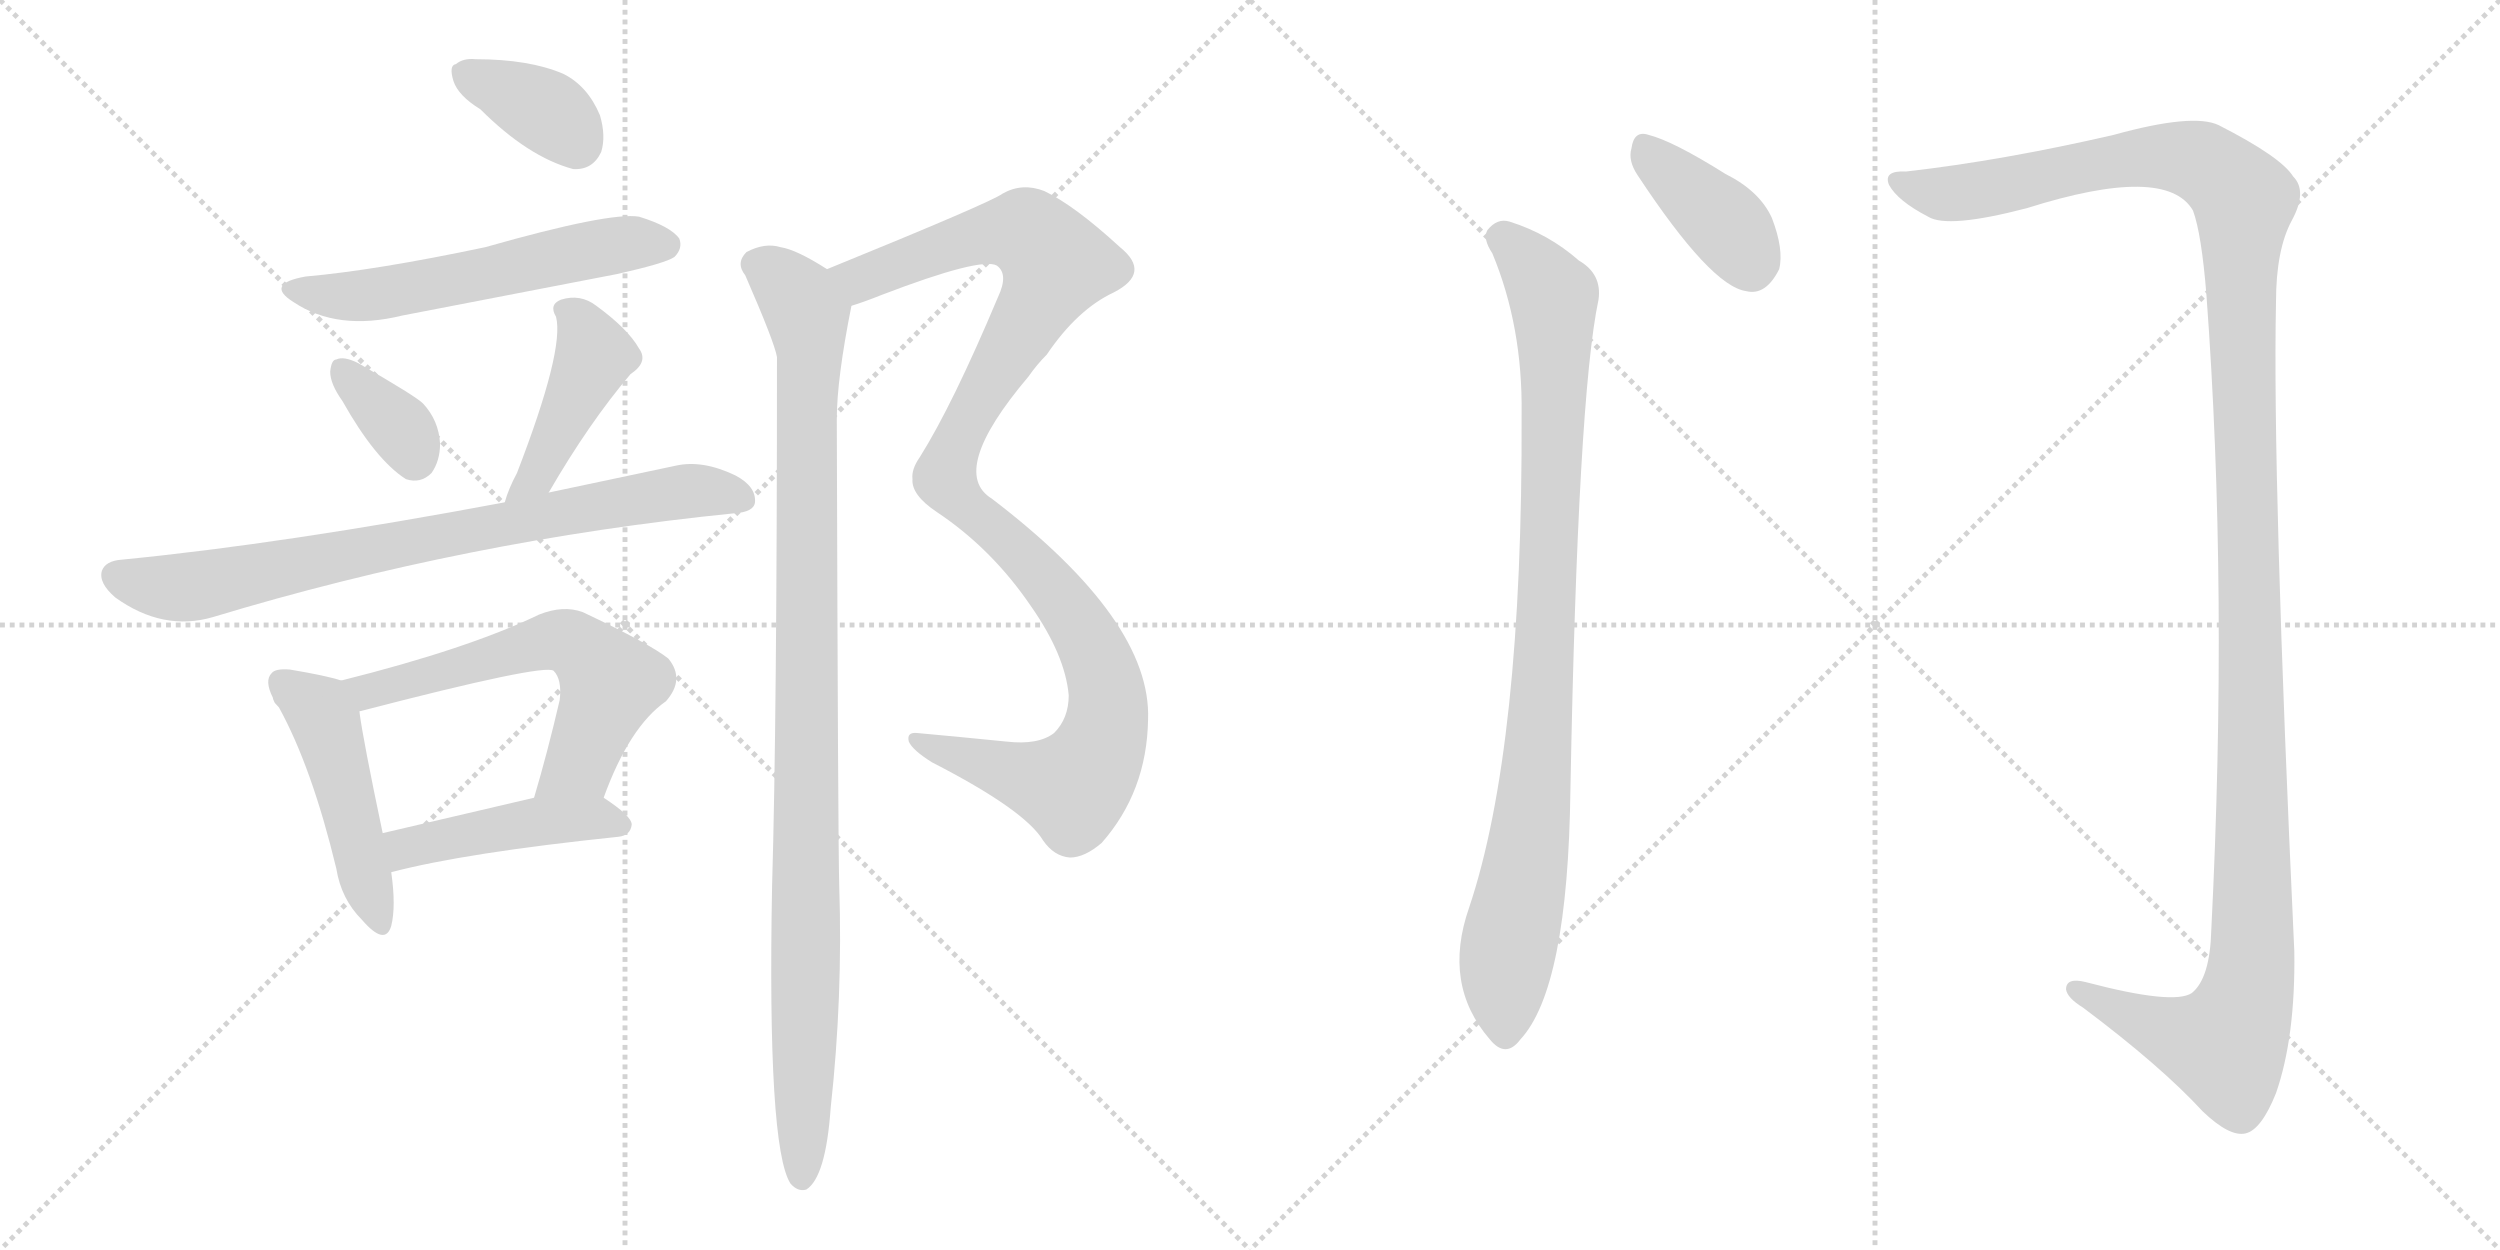 <svg version="1.1" viewBox="0 0 2048 1024" xmlns="http://www.w3.org/2000/svg">
  <g stroke="lightgray" stroke-dasharray="1,1" stroke-width="1" transform="scale(4, 4)">
    <line x1="0" y1="0" x2="256" y2="256"></line>
    <line x1="256" y1="0" x2="0" y2="256"></line>
    <line x1="128" y1="0" x2="128" y2="256"></line>
    <line x1="0" y1="128" x2="256" y2="128"></line>
    <line x1="256" y1="0" x2="512" y2="256"></line>
    <line x1="512" y1="0" x2="256" y2="256"></line>
    <line x1="384" y1="0" x2="384" y2="256"></line>
    <line x1="256" y1="128" x2="512" y2="128"></line>
  </g>
<g transform="scale(1, -1) translate(0, -850)">
   <style type="text/css">
    @keyframes keyframes0 {
      from {
       stroke: black;
       stroke-dashoffset: 363;
       stroke-width: 128;
       }
       54% {
       animation-timing-function: step-end;
       stroke: black;
       stroke-dashoffset: 0;
       stroke-width: 128;
       }
       to {
       stroke: black;
       stroke-width: 1024;
       }
       }
       #make-me-a-hanzi-animation-0 {
         animation: keyframes0 0.545s both;
         animation-delay: 0s;
         animation-timing-function: linear;
       }
    @keyframes keyframes1 {
      from {
       stroke: black;
       stroke-dashoffset: 564;
       stroke-width: 128;
       }
       65% {
       animation-timing-function: step-end;
       stroke: black;
       stroke-dashoffset: 0;
       stroke-width: 128;
       }
       to {
       stroke: black;
       stroke-width: 1024;
       }
       }
       #make-me-a-hanzi-animation-1 {
         animation: keyframes1 0.709s both;
         animation-delay: 0.545s;
         animation-timing-function: linear;
       }
    @keyframes keyframes2 {
      from {
       stroke: black;
       stroke-dashoffset: 349;
       stroke-width: 128;
       }
       53% {
       animation-timing-function: step-end;
       stroke: black;
       stroke-dashoffset: 0;
       stroke-width: 128;
       }
       to {
       stroke: black;
       stroke-width: 1024;
       }
       }
       #make-me-a-hanzi-animation-2 {
         animation: keyframes2 0.534s both;
         animation-delay: 1.254s;
         animation-timing-function: linear;
       }
    @keyframes keyframes3 {
      from {
       stroke: black;
       stroke-dashoffset: 434;
       stroke-width: 128;
       }
       59% {
       animation-timing-function: step-end;
       stroke: black;
       stroke-dashoffset: 0;
       stroke-width: 128;
       }
       to {
       stroke: black;
       stroke-width: 1024;
       }
       }
       #make-me-a-hanzi-animation-3 {
         animation: keyframes3 0.603s both;
         animation-delay: 1.788s;
         animation-timing-function: linear;
       }
    @keyframes keyframes4 {
      from {
       stroke: black;
       stroke-dashoffset: 778;
       stroke-width: 128;
       }
       72% {
       animation-timing-function: step-end;
       stroke: black;
       stroke-dashoffset: 0;
       stroke-width: 128;
       }
       to {
       stroke: black;
       stroke-width: 1024;
       }
       }
       #make-me-a-hanzi-animation-4 {
         animation: keyframes4 0.883s both;
         animation-delay: 2.392s;
         animation-timing-function: linear;
       }
    @keyframes keyframes5 {
      from {
       stroke: black;
       stroke-dashoffset: 472;
       stroke-width: 128;
       }
       61% {
       animation-timing-function: step-end;
       stroke: black;
       stroke-dashoffset: 0;
       stroke-width: 128;
       }
       to {
       stroke: black;
       stroke-width: 1024;
       }
       }
       #make-me-a-hanzi-animation-5 {
         animation: keyframes5 0.634s both;
         animation-delay: 3.275s;
         animation-timing-function: linear;
       }
    @keyframes keyframes6 {
      from {
       stroke: black;
       stroke-dashoffset: 597;
       stroke-width: 128;
       }
       66% {
       animation-timing-function: step-end;
       stroke: black;
       stroke-dashoffset: 0;
       stroke-width: 128;
       }
       to {
       stroke: black;
       stroke-width: 1024;
       }
       }
       #make-me-a-hanzi-animation-6 {
         animation: keyframes6 0.736s both;
         animation-delay: 3.909s;
         animation-timing-function: linear;
       }
    @keyframes keyframes7 {
      from {
       stroke: black;
       stroke-dashoffset: 450;
       stroke-width: 128;
       }
       59% {
       animation-timing-function: step-end;
       stroke: black;
       stroke-dashoffset: 0;
       stroke-width: 128;
       }
       to {
       stroke: black;
       stroke-width: 1024;
       }
       }
       #make-me-a-hanzi-animation-7 {
         animation: keyframes7 0.616s both;
         animation-delay: 4.645s;
         animation-timing-function: linear;
       }
    @keyframes keyframes8 {
      from {
       stroke: black;
       stroke-dashoffset: 1091;
       stroke-width: 128;
       }
       78% {
       animation-timing-function: step-end;
       stroke: black;
       stroke-dashoffset: 0;
       stroke-width: 128;
       }
       to {
       stroke: black;
       stroke-width: 1024;
       }
       }
       #make-me-a-hanzi-animation-8 {
         animation: keyframes8 1.138s both;
         animation-delay: 5.261s;
         animation-timing-function: linear;
       }
    @keyframes keyframes9 {
      from {
       stroke: black;
       stroke-dashoffset: 1022;
       stroke-width: 128;
       }
       77% {
       animation-timing-function: step-end;
       stroke: black;
       stroke-dashoffset: 0;
       stroke-width: 128;
       }
       to {
       stroke: black;
       stroke-width: 1024;
       }
       }
       #make-me-a-hanzi-animation-9 {
         animation: keyframes9 1.082s both;
         animation-delay: 6.399s;
         animation-timing-function: linear;
       }
    @keyframes keyframes10 {
      from {
       stroke: black;
       stroke-dashoffset: 392;
       stroke-width: 128;
       }
       56% {
       animation-timing-function: step-end;
       stroke: black;
       stroke-dashoffset: 0;
       stroke-width: 128;
       }
       to {
       stroke: black;
       stroke-width: 1024;
       }
       }
       #make-me-a-hanzi-animation-10 {
         animation: keyframes10 0.569s both;
         animation-delay: 7.48s;
         animation-timing-function: linear;
       }
    @keyframes keyframes11 {
      from {
       stroke: black;
       stroke-dashoffset: 926;
       stroke-width: 128;
       }
       75% {
       animation-timing-function: step-end;
       stroke: black;
       stroke-dashoffset: 0;
       stroke-width: 128;
       }
       to {
       stroke: black;
       stroke-width: 1024;
       }
       }
       #make-me-a-hanzi-animation-11 {
         animation: keyframes11 1.004s both;
         animation-delay: 8.049s;
         animation-timing-function: linear;
       }
    @keyframes keyframes12 {
      from {
       stroke: black;
       stroke-dashoffset: 1382;
       stroke-width: 128;
       }
       82% {
       animation-timing-function: step-end;
       stroke: black;
       stroke-dashoffset: 0;
       stroke-width: 128;
       }
       to {
       stroke: black;
       stroke-width: 1024;
       }
       }
       #make-me-a-hanzi-animation-12 {
         animation: keyframes12 1.375s both;
         animation-delay: 9.053s;
         animation-timing-function: linear;
       }
</style>
<path d="M 393.5 760.5 Q 432.5 721.5 469.5 711.5 Q 485.5 710.5 492.5 725.5 Q 496.5 738.5 491.5 755.5 Q 481.5 779.5 461.5 789.5 Q 433.5 801.5 389.5 801.5 Q 379.5 802.5 373.5 797.5 Q 367.5 796.5 371.5 783.5 Q 375.5 771.5 393.5 760.5 Z" fill="lightgray"></path> 
<path d="M 250.5 623.5 Q 216.5 617.5 240.5 602.5 Q 276.5 578.5 329.5 591.5 L 505.5 625.5 Q 545.5 634.5 552.5 639.5 Q 559.5 646.5 556.5 654.5 Q 549.5 664.5 523.5 672.5 Q 499.5 676.5 397.5 647.5 Q 307.5 628.5 250.5 623.5 Z" fill="lightgray"></path> 
<path d="M 280.5 521.5 Q 307.5 473.5 332.5 457.5 Q 344.5 453.5 353.5 462.5 Q 360.5 472.5 360.5 486.5 Q 359.5 505.5 346.5 519.5 Q 340.5 525.5 293.5 552.5 Q 281.5 558.5 275.5 555.5 Q 271.5 555.5 270.5 545.5 Q 270.5 535.5 280.5 521.5 Z" fill="lightgray"></path> 
<path d="M 449.5 446.5 Q 482.5 503.5 516.5 543.5 Q 531.5 553.5 523.5 564.5 Q 514.5 580.5 488.5 599.5 Q 475.5 609.5 459.5 604.5 Q 449.5 600.5 455.5 590.5 Q 462.5 563.5 423.5 462.5 Q 416.5 449.5 413.5 438.5 C 404.5 409.5 434.5 420.5 449.5 446.5 Z" fill="lightgray"></path> 
<path d="M 413.5 438.5 Q 232.5 404.5 99.5 391.5 Q 86.5 390.5 83.5 382.5 Q 80.5 372.5 94.5 360.5 Q 133.5 332.5 174.5 344.5 Q 382.5 407.5 601.5 429.5 Q 617.5 430.5 618.5 438.5 Q 619.5 451.5 602.5 460.5 Q 575.5 473.5 553.5 468.5 L 449.5 446.5 L 413.5 438.5 Z" fill="lightgray"></path> 
<path d="M 279.5 292.5 Q 267.5 296.5 237.5 301.5 Q 225.5 302.5 222.5 298.5 Q 216.5 292.5 223.5 278.5 Q 223.5 277.5 224.5 275.5 Q 224.5 274.5 228.5 270.5 Q 255.5 221.5 275.5 138.5 Q 279.5 113.5 296.5 96.5 Q 315.5 74.5 320.5 91.5 Q 324.5 107.5 320.5 135.5 L 313.5 167.5 Q 297.5 243.5 294.5 266.5 C 291.5 289.5 291.5 289.5 279.5 292.5 Z" fill="lightgray"></path> 
<path d="M 494.5 196.5 Q 515.5 254.5 545.5 275.5 Q 561.5 293.5 547.5 310.5 Q 532.5 322.5 477.5 348.5 Q 461.5 354.5 441.5 346.5 Q 383.5 318.5 279.5 292.5 C 250.5 285.5 266.5 257.5 294.5 266.5 Q 293.5 267.5 295.5 267.5 Q 445.5 306.5 453.5 300.5 Q 460.5 293.5 458.5 276.5 Q 448.5 233.5 437.5 196.5 C 429.5 167.5 483.5 168.5 494.5 196.5 Z" fill="lightgray"></path> 
<path d="M 320.5 135.5 Q 381.5 151.5 506.5 164.5 Q 516.5 165.5 517.5 174.5 Q 517.5 181.5 494.5 196.5 C 479.5 206.5 466.5 203.5 437.5 196.5 L 313.5 167.5 C 284.5 160.5 291.5 128.5 320.5 135.5 Z" fill="lightgray"></path> 
<path d="M 697.5 599.5 Q 707.5 602.5 722.5 608.5 Q 803.5 639.5 816.5 632.5 Q 826.5 625.5 817.5 606.5 Q 780.5 518.5 753.5 475.5 Q 746.5 465.5 747.5 457.5 Q 746.5 444.5 767.5 430.5 Q 812.5 400.5 844.5 353.5 Q 872.5 313.5 875.5 280.5 Q 875.5 261.5 863.5 249.5 Q 850.5 239.5 824.5 242.5 Q 784.5 246.5 751.5 249.5 Q 742.5 250.5 744.5 242.5 Q 747.5 235.5 763.5 225.5 Q 839.5 186.5 854.5 161.5 Q 863.5 148.5 876.5 147.5 Q 888.5 147.5 902.5 159.5 Q 939.5 201.5 940.5 260.5 Q 943.5 341.5 812.5 441.5 Q 776.5 463.5 842.5 541.5 Q 849.5 551.5 857.5 559.5 Q 882.5 596.5 912.5 610.5 Q 943.5 626.5 917.5 647.5 Q 880.5 681.5 855.5 693.5 Q 837.5 700.5 821.5 691.5 Q 812.5 684.5 677.5 629.5 C 649.5 618.5 669.5 589.5 697.5 599.5 Z" fill="lightgray"></path> 
<path d="M 677.5 629.5 Q 652.5 645.5 639.5 647.5 Q 626.5 651.5 611.5 643.5 Q 602.5 634.5 610.5 624.5 Q 634.5 569.5 636.5 557.5 Q 636.5 260.5 632.5 124.5 Q 628.5 -89.5 647.5 -119.5 Q 653.5 -126.5 660.5 -124.5 Q 676.5 -114.5 680.5 -57.5 Q 690.5 33.5 687.5 124.5 Q 686.5 157.5 685.5 506.5 Q 685.5 539.5 697.5 599.5 C 700.5 616.5 700.5 616.5 677.5 629.5 Z" fill="lightgray"></path> 
<path d="M 1341.5 706.5 Q 1401.5 615.5 1430.5 611.5 Q 1446.5 607.5 1457.5 629.5 Q 1461.5 645.5 1451.5 671.5 Q 1441.5 693.5 1413.5 707.5 Q 1370.5 734.5 1350.5 739.5 Q 1338.5 743.5 1336.5 728.5 Q 1333.5 718.5 1341.5 706.5 Z" fill="lightgray"></path> 
<path d="M 1222.5 642.5 Q 1247.5 582.5 1246.5 510.5 Q 1247.5 237.5 1203.5 106.5 Q 1181.5 43.5 1220.5 -1.5 Q 1233.5 -17.5 1245.5 -1.5 Q 1284.5 40.5 1286.5 203.5 Q 1292.5 524.5 1309.5 604.5 Q 1312.5 625.5 1293.5 636.5 Q 1268.5 658.5 1236.5 668.5 Q 1226.5 671.5 1218.5 661.5 Q 1214.5 654.5 1222.5 642.5 Z" fill="lightgray"></path> 
<path d="M 1561.5 709.5 Q 1542.5 710.5 1547.5 698.5 Q 1554.5 685.5 1579.5 672.5 Q 1595.5 662.5 1660.5 679.5 Q 1774.5 715.5 1796.5 677.5 Q 1803.5 658.5 1807.5 608.5 Q 1825.5 365.5 1811.5 88.5 Q 1810.5 48.5 1795.5 36.5 Q 1780.5 26.5 1708.5 45.5 Q 1692.5 49.5 1692.5 39.5 Q 1693.5 32.5 1706.5 24.5 Q 1770.5 -23.5 1804.5 -60.5 Q 1826.5 -81.5 1839.5 -78.5 Q 1852.5 -75.5 1864.5 -45.5 Q 1880.5 0.5 1879.5 70.5 Q 1861.5 458.5 1864.5 602.5 Q 1864.5 645.5 1877.5 669.5 Q 1890.5 693.5 1878.5 705.5 Q 1868.5 721.5 1817.5 747.5 Q 1796.5 757.5 1731.5 739.5 Q 1640.5 718.5 1561.5 709.5 Z" fill="lightgray"></path> 
      <clipPath id="make-me-a-hanzi-clip-0">
      <path d="M 393.5 760.5 Q 432.5 721.5 469.5 711.5 Q 485.5 710.5 492.5 725.5 Q 496.5 738.5 491.5 755.5 Q 481.5 779.5 461.5 789.5 Q 433.5 801.5 389.5 801.5 Q 379.5 802.5 373.5 797.5 Q 367.5 796.5 371.5 783.5 Q 375.5 771.5 393.5 760.5 Z" fill="lightgray"></path>
      </clipPath>
      <path clip-path="url(#make-me-a-hanzi-clip-0)" d="M 382.5 789.5 L 449.5 757.5 L 471.5 733.5 " fill="none" id="make-me-a-hanzi-animation-0" stroke-dasharray="235 470" stroke-linecap="round"></path>

      <clipPath id="make-me-a-hanzi-clip-1">
      <path d="M 250.5 623.5 Q 216.5 617.5 240.5 602.5 Q 276.5 578.5 329.5 591.5 L 505.5 625.5 Q 545.5 634.5 552.5 639.5 Q 559.5 646.5 556.5 654.5 Q 549.5 664.5 523.5 672.5 Q 499.5 676.5 397.5 647.5 Q 307.5 628.5 250.5 623.5 Z" fill="lightgray"></path>
      </clipPath>
      <path clip-path="url(#make-me-a-hanzi-clip-1)" d="M 242.5 614.5 L 265.5 607.5 L 302.5 607.5 L 506.5 649.5 L 545.5 649.5 " fill="none" id="make-me-a-hanzi-animation-1" stroke-dasharray="436 872" stroke-linecap="round"></path>

      <clipPath id="make-me-a-hanzi-clip-2">
      <path d="M 280.5 521.5 Q 307.5 473.5 332.5 457.5 Q 344.5 453.5 353.5 462.5 Q 360.5 472.5 360.5 486.5 Q 359.5 505.5 346.5 519.5 Q 340.5 525.5 293.5 552.5 Q 281.5 558.5 275.5 555.5 Q 271.5 555.5 270.5 545.5 Q 270.5 535.5 280.5 521.5 Z" fill="lightgray"></path>
      </clipPath>
      <path clip-path="url(#make-me-a-hanzi-clip-2)" d="M 280.5 546.5 L 328.5 498.5 L 339.5 475.5 " fill="none" id="make-me-a-hanzi-animation-2" stroke-dasharray="221 442" stroke-linecap="round"></path>

      <clipPath id="make-me-a-hanzi-clip-3">
      <path d="M 449.5 446.5 Q 482.5 503.5 516.5 543.5 Q 531.5 553.5 523.5 564.5 Q 514.5 580.5 488.5 599.5 Q 475.5 609.5 459.5 604.5 Q 449.5 600.5 455.5 590.5 Q 462.5 563.5 423.5 462.5 Q 416.5 449.5 413.5 438.5 C 404.5 409.5 434.5 420.5 449.5 446.5 Z" fill="lightgray"></path>
      </clipPath>
      <path clip-path="url(#make-me-a-hanzi-clip-3)" d="M 467.5 594.5 L 487.5 558.5 L 440.5 460.5 L 418.5 443.5 " fill="none" id="make-me-a-hanzi-animation-3" stroke-dasharray="306 612" stroke-linecap="round"></path>

      <clipPath id="make-me-a-hanzi-clip-4">
      <path d="M 413.5 438.5 Q 232.5 404.5 99.5 391.5 Q 86.5 390.5 83.5 382.5 Q 80.5 372.5 94.5 360.5 Q 133.5 332.5 174.5 344.5 Q 382.5 407.5 601.5 429.5 Q 617.5 430.5 618.5 438.5 Q 619.5 451.5 602.5 460.5 Q 575.5 473.5 553.5 468.5 L 449.5 446.5 L 413.5 438.5 Z" fill="lightgray"></path>
      </clipPath>
      <path clip-path="url(#make-me-a-hanzi-clip-4)" d="M 94.5 378.5 L 134.5 368.5 L 161.5 370.5 L 550.5 446.5 L 607.5 441.5 " fill="none" id="make-me-a-hanzi-animation-4" stroke-dasharray="650 1300" stroke-linecap="round"></path>

      <clipPath id="make-me-a-hanzi-clip-5">
      <path d="M 279.5 292.5 Q 267.5 296.5 237.5 301.5 Q 225.5 302.5 222.5 298.5 Q 216.5 292.5 223.5 278.5 Q 223.5 277.5 224.5 275.5 Q 224.5 274.5 228.5 270.5 Q 255.5 221.5 275.5 138.5 Q 279.5 113.5 296.5 96.5 Q 315.5 74.5 320.5 91.5 Q 324.5 107.5 320.5 135.5 L 313.5 167.5 Q 297.5 243.5 294.5 266.5 C 291.5 289.5 291.5 289.5 279.5 292.5 Z" fill="lightgray"></path>
      </clipPath>
      <path clip-path="url(#make-me-a-hanzi-clip-5)" d="M 231.5 290.5 L 257.5 272.5 L 266.5 258.5 L 308.5 96.5 " fill="none" id="make-me-a-hanzi-animation-5" stroke-dasharray="344 688" stroke-linecap="round"></path>

      <clipPath id="make-me-a-hanzi-clip-6">
      <path d="M 494.5 196.5 Q 515.5 254.5 545.5 275.5 Q 561.5 293.5 547.5 310.5 Q 532.5 322.5 477.5 348.5 Q 461.5 354.5 441.5 346.5 Q 383.5 318.5 279.5 292.5 C 250.5 285.5 266.5 257.5 294.5 266.5 Q 293.5 267.5 295.5 267.5 Q 445.5 306.5 453.5 300.5 Q 460.5 293.5 458.5 276.5 Q 448.5 233.5 437.5 196.5 C 429.5 167.5 483.5 168.5 494.5 196.5 Z" fill="lightgray"></path>
      </clipPath>
      <path clip-path="url(#make-me-a-hanzi-clip-6)" d="M 290.5 289.5 L 305.5 281.5 L 448.5 324.5 L 475.5 319.5 L 500.5 290.5 L 474.5 224.5 L 444.5 201.5 " fill="none" id="make-me-a-hanzi-animation-6" stroke-dasharray="469 938" stroke-linecap="round"></path>

      <clipPath id="make-me-a-hanzi-clip-7">
      <path d="M 320.5 135.5 Q 381.5 151.5 506.5 164.5 Q 516.5 165.5 517.5 174.5 Q 517.5 181.5 494.5 196.5 C 479.5 206.5 466.5 203.5 437.5 196.5 L 313.5 167.5 C 284.5 160.5 291.5 128.5 320.5 135.5 Z" fill="lightgray"></path>
      </clipPath>
      <path clip-path="url(#make-me-a-hanzi-clip-7)" d="M 324.5 141.5 L 332.5 154.5 L 355.5 161.5 L 444.5 177.5 L 487.5 180.5 L 507.5 174.5 " fill="none" id="make-me-a-hanzi-animation-7" stroke-dasharray="322 644" stroke-linecap="round"></path>

      <clipPath id="make-me-a-hanzi-clip-8">
      <path d="M 697.5 599.5 Q 707.5 602.5 722.5 608.5 Q 803.5 639.5 816.5 632.5 Q 826.5 625.5 817.5 606.5 Q 780.5 518.5 753.5 475.5 Q 746.5 465.5 747.5 457.5 Q 746.5 444.5 767.5 430.5 Q 812.5 400.5 844.5 353.5 Q 872.5 313.5 875.5 280.5 Q 875.5 261.5 863.5 249.5 Q 850.5 239.5 824.5 242.5 Q 784.5 246.5 751.5 249.5 Q 742.5 250.5 744.5 242.5 Q 747.5 235.5 763.5 225.5 Q 839.5 186.5 854.5 161.5 Q 863.5 148.5 876.5 147.5 Q 888.5 147.5 902.5 159.5 Q 939.5 201.5 940.5 260.5 Q 943.5 341.5 812.5 441.5 Q 776.5 463.5 842.5 541.5 Q 849.5 551.5 857.5 559.5 Q 882.5 596.5 912.5 610.5 Q 943.5 626.5 917.5 647.5 Q 880.5 681.5 855.5 693.5 Q 837.5 700.5 821.5 691.5 Q 812.5 684.5 677.5 629.5 C 649.5 618.5 669.5 589.5 697.5 599.5 Z" fill="lightgray"></path>
      </clipPath>
      <path clip-path="url(#make-me-a-hanzi-clip-8)" d="M 691.5 631.5 L 705.5 621.5 L 820.5 660.5 L 843.5 658.5 L 865.5 633.5 L 784.5 490.5 L 773.5 458.5 L 784.5 441.5 L 842.5 392.5 L 876.5 350.5 L 901.5 302.5 L 906.5 254.5 L 892.5 220.5 L 877.5 205.5 L 751.5 242.5 " fill="none" id="make-me-a-hanzi-animation-8" stroke-dasharray="963 1926" stroke-linecap="round"></path>

      <clipPath id="make-me-a-hanzi-clip-9">
      <path d="M 677.5 629.5 Q 652.5 645.5 639.5 647.5 Q 626.5 651.5 611.5 643.5 Q 602.5 634.5 610.5 624.5 Q 634.5 569.5 636.5 557.5 Q 636.5 260.5 632.5 124.5 Q 628.5 -89.5 647.5 -119.5 Q 653.5 -126.5 660.5 -124.5 Q 676.5 -114.5 680.5 -57.5 Q 690.5 33.5 687.5 124.5 Q 686.5 157.5 685.5 506.5 Q 685.5 539.5 697.5 599.5 C 700.5 616.5 700.5 616.5 677.5 629.5 Z" fill="lightgray"></path>
      </clipPath>
      <path clip-path="url(#make-me-a-hanzi-clip-9)" d="M 619.5 633.5 L 653.5 606.5 L 663.5 576.5 L 656.5 -114.5 " fill="none" id="make-me-a-hanzi-animation-9" stroke-dasharray="894 1788" stroke-linecap="round"></path>

      <clipPath id="make-me-a-hanzi-clip-10">
      <path d="M 1341.5 706.5 Q 1401.5 615.5 1430.5 611.5 Q 1446.5 607.5 1457.5 629.5 Q 1461.5 645.5 1451.5 671.5 Q 1441.5 693.5 1413.5 707.5 Q 1370.5 734.5 1350.5 739.5 Q 1338.5 743.5 1336.5 728.5 Q 1333.5 718.5 1341.5 706.5 Z" fill="lightgray"></path>
      </clipPath>
      <path clip-path="url(#make-me-a-hanzi-clip-10)" d="M 1346.5 730.5 L 1415.5 664.5 L 1435.5 629.5 " fill="none" id="make-me-a-hanzi-animation-10" stroke-dasharray="264 528" stroke-linecap="round"></path>

      <clipPath id="make-me-a-hanzi-clip-11">
      <path d="M 1222.5 642.5 Q 1247.5 582.5 1246.5 510.5 Q 1247.5 237.5 1203.5 106.5 Q 1181.5 43.5 1220.5 -1.5 Q 1233.5 -17.5 1245.5 -1.5 Q 1284.5 40.5 1286.5 203.5 Q 1292.5 524.5 1309.5 604.5 Q 1312.5 625.5 1293.5 636.5 Q 1268.5 658.5 1236.5 668.5 Q 1226.5 671.5 1218.5 661.5 Q 1214.5 654.5 1222.5 642.5 Z" fill="lightgray"></path>
      </clipPath>
      <path clip-path="url(#make-me-a-hanzi-clip-11)" d="M 1229.5 655.5 L 1261.5 624.5 L 1272.5 606.5 L 1273.5 591.5 L 1261.5 240.5 L 1232.5 53.5 L 1233.5 4.5 " fill="none" id="make-me-a-hanzi-animation-11" stroke-dasharray="798 1596" stroke-linecap="round"></path>

      <clipPath id="make-me-a-hanzi-clip-12">
      <path d="M 1561.5 709.5 Q 1542.5 710.5 1547.5 698.5 Q 1554.5 685.5 1579.5 672.5 Q 1595.5 662.5 1660.5 679.5 Q 1774.5 715.5 1796.5 677.5 Q 1803.5 658.5 1807.5 608.5 Q 1825.5 365.5 1811.5 88.5 Q 1810.5 48.5 1795.5 36.5 Q 1780.5 26.5 1708.5 45.5 Q 1692.5 49.5 1692.5 39.5 Q 1693.5 32.5 1706.5 24.5 Q 1770.5 -23.5 1804.5 -60.5 Q 1826.5 -81.5 1839.5 -78.5 Q 1852.5 -75.5 1864.5 -45.5 Q 1880.5 0.5 1879.5 70.5 Q 1861.5 458.5 1864.5 602.5 Q 1864.5 645.5 1877.5 669.5 Q 1890.5 693.5 1878.5 705.5 Q 1868.5 721.5 1817.5 747.5 Q 1796.5 757.5 1731.5 739.5 Q 1640.5 718.5 1561.5 709.5 Z" fill="lightgray"></path>
      </clipPath>
      <path clip-path="url(#make-me-a-hanzi-clip-12)" d="M 1556.5 701.5 L 1585.5 692.5 L 1612.5 692.5 L 1727.5 717.5 L 1781.5 721.5 L 1811.5 713.5 L 1835.5 691.5 L 1838.5 681.5 L 1843.5 46.5 L 1822.5 -6.5 L 1767.5 7.5 L 1700.5 39.5 " fill="none" id="make-me-a-hanzi-animation-12" stroke-dasharray="1254 2508" stroke-linecap="round"></path>

</g>
</svg>
